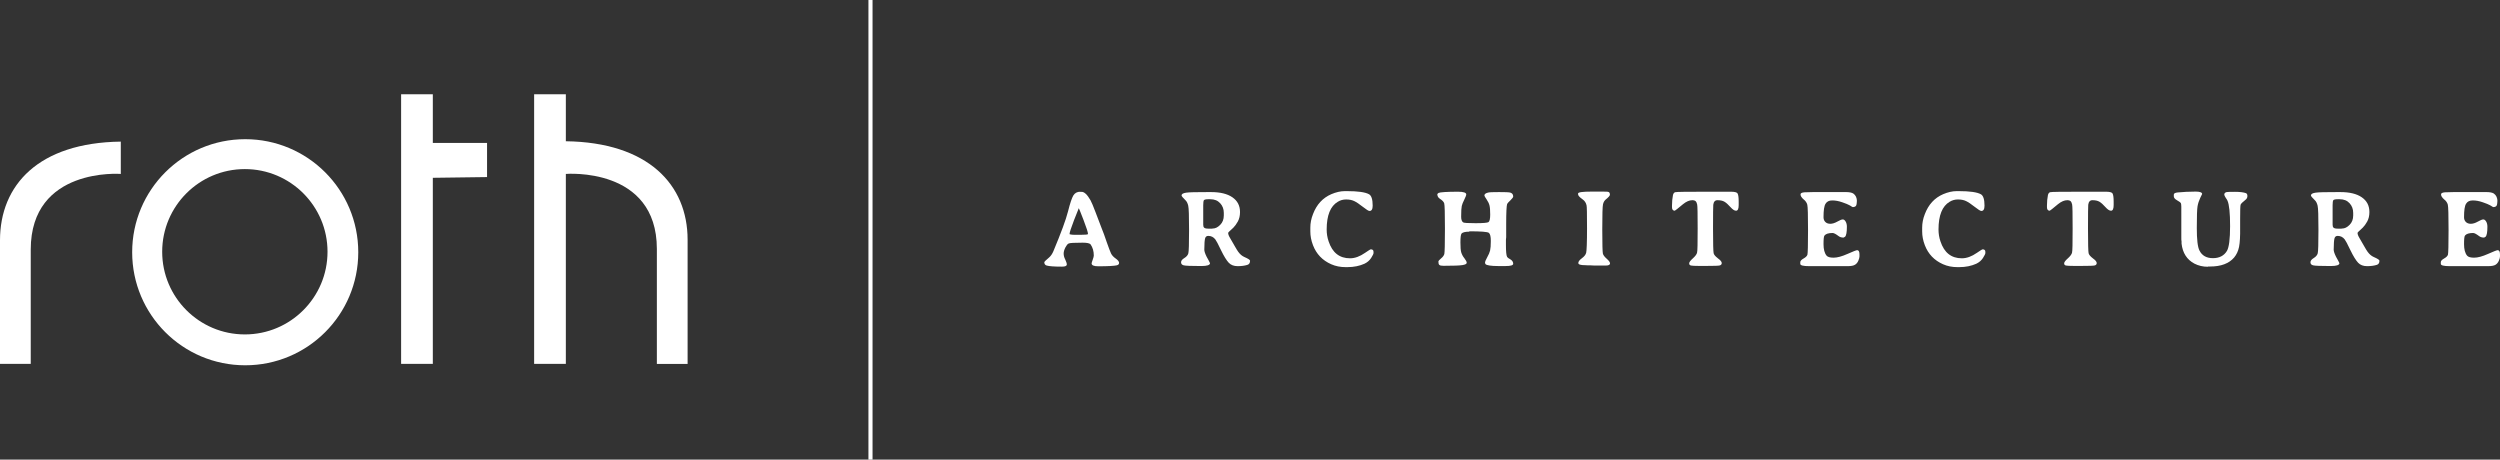 <?xml version="1.0" encoding="UTF-8"?><svg id="Layer_2" xmlns="http://www.w3.org/2000/svg" viewBox="0 0 206.55 37.97"><rect x="0" y="0" width="206.55" height="37.97" fill="#333333" stroke="none"/><defs><style>.cls-1{fill:#fff;}</style></defs><g id="Capa_1"><g><g><rect class="cls-1" x="71.75" width=".34" height="37.97"/><g><path class="cls-1" d="M2.54,20.62c0-6.83,7.44-6.25,7.44-6.25v-2.67c-6.79,.09-9.98,3.58-9.98,8.16v10.2H2.54v-9.44Z"/><path class="cls-1" d="M27.06,20.8c0,3.77-3.06,6.83-6.83,6.83s-6.83-3.06-6.83-6.83,3.06-6.83,6.83-6.83,6.83,3.06,6.83,6.83m2.54,.04c0-5.16-4.18-9.34-9.34-9.34s-9.34,4.18-9.34,9.34,4.18,9.34,9.34,9.34,9.34-4.18,9.34-9.34"/><path class="cls-1" d="M44.13,7.79V30.06h2.62V14.37s7.52-.62,7.52,6.2v9.5h2.54v-10.26c0-4.56-3.26-8.05-10.06-8.14v-3.88h-2.62Z"/><polygon class="cls-1" points="33.14 7.79 33.14 30.06 35.76 30.06 35.76 14.69 40.24 14.63 40.24 11.81 35.76 11.81 35.76 7.79 33.14 7.79"/></g></g><g><path class="cls-1" d="M89.24,15.85h.13c.22,0,.46,.23,.73,.7,.09,.16,.23,.5,.42,1,.19,.51,.35,.93,.48,1.26,.14,.33,.28,.73,.44,1.2,.16,.46,.28,.77,.35,.92,.07,.15,.2,.3,.39,.43s.28,.26,.28,.36-.06,.17-.19,.2c-.21,.05-.72,.08-1.53,.08-.37,0-.55-.08-.55-.24,0-.04,.03-.14,.09-.3,.06-.16,.09-.28,.09-.35,0-.36-.09-.66-.26-.91-.07-.1-.29-.15-.66-.15-.68,0-1.07,.02-1.16,.07-.09,.04-.18,.16-.27,.33-.09,.18-.14,.35-.14,.5s.04,.32,.13,.49c.08,.18,.13,.31,.13,.41,0,.12-.13,.18-.4,.18-.63,0-1.05-.03-1.26-.09-.14-.04-.2-.13-.2-.29,0-.02,.13-.15,.4-.38,.15-.13,.26-.3,.35-.51,.63-1.51,1.04-2.61,1.21-3.29,.17-.68,.32-1.12,.44-1.32,.12-.2,.31-.31,.58-.31Zm-.87,3.46v.04s.14,.05,.41,.05h.51c.4,0,.6-.02,.6-.07,0-.13-.12-.51-.37-1.16s-.38-.97-.39-.97c0,0-.14,.33-.39,.98s-.37,1.03-.37,1.13Z"/><path class="cls-1" d="M99.76,15.87h.3c.75,0,1.34,.14,1.76,.43s.63,.69,.63,1.22c0,.3-.06,.56-.18,.78-.12,.22-.25,.39-.37,.51-.29,.26-.43,.4-.43,.43,0,.11,.05,.25,.16,.43s.23,.39,.37,.64c.14,.25,.24,.41,.3,.49,.15,.21,.32,.35,.5,.43,.32,.14,.48,.24,.48,.31,0,.19-.08,.31-.24,.35-.23,.07-.49,.1-.79,.1s-.55-.09-.73-.28-.4-.54-.64-1.04c-.24-.51-.4-.8-.47-.89-.15-.19-.34-.29-.58-.29-.13,0-.22,.06-.26,.19s-.07,.45-.07,.95c0,.12,.06,.32,.19,.58l.16,.29c.08,.15,.12,.23,.12,.25,0,.15-.24,.23-.72,.23-.83,0-1.32-.02-1.46-.06-.14-.04-.21-.12-.21-.25s.09-.24,.27-.35c.18-.11,.29-.24,.33-.39,.04-.15,.06-.79,.06-1.93s-.02-1.81-.07-2.01-.12-.35-.24-.46c-.21-.2-.31-.33-.31-.38,0-.12,.12-.19,.37-.23,.24-.04,.84-.05,1.79-.05Zm.21,.59h-.14c-.2,0-.32,.03-.36,.08-.04,.05-.06,.2-.06,.42v1.6c0,.12,.02,.2,.08,.25,.05,.05,.16,.08,.33,.08h.31s.05-.01,.07-.01c.21,0,.41-.1,.61-.3s.3-.46,.3-.78v-.21c0-.32-.1-.58-.3-.8-.2-.22-.47-.33-.82-.33Z"/><path class="cls-1" d="M113.41,16.99c0,.3-.09,.44-.26,.44-.08,0-.26-.11-.55-.34-.29-.23-.53-.39-.72-.48-.19-.09-.41-.13-.66-.13h-.01c-.24,0-.47,.06-.68,.19-.61,.36-.92,1.12-.92,2.29,0,.33,.05,.66,.16,.98,.31,.94,.9,1.4,1.77,1.4h0c.4,0,.81-.15,1.24-.45,.28-.19,.43-.29,.48-.29,.14,0,.22,.07,.22,.2v.11c0,.07-.07,.2-.2,.41-.14,.21-.32,.36-.55,.47-.4,.18-.87,.28-1.41,.28h-.15c-.43,0-.83-.08-1.19-.24-.72-.32-1.22-.84-1.5-1.57-.15-.39-.22-.77-.22-1.14v-.31c0-.37,.07-.74,.22-1.12,.3-.79,.8-1.34,1.52-1.65,.38-.16,.75-.25,1.12-.25h.15c.93,0,1.54,.09,1.84,.26,.2,.11,.3,.43,.3,.93Z"/><path class="cls-1" d="M121.41,19.14c-.37,0-.6,.06-.67,.18-.05,.08-.08,.32-.08,.71s.02,.67,.07,.83c.05,.16,.13,.32,.26,.48,.12,.16,.19,.28,.19,.37s-.11,.15-.34,.19-.75,.06-1.58,.06c-.17,0-.28-.02-.34-.07s-.08-.14-.08-.28c0-.05,.07-.14,.22-.26,.15-.12,.24-.25,.27-.37s.05-.82,.05-2.09-.02-1.96-.06-2.09-.16-.25-.36-.38c-.14-.09-.21-.22-.21-.39l.1-.09c.12-.06,.66-.1,1.62-.1,.45,0,.67,.08,.67,.22,0,.07-.05,.21-.16,.43-.11,.22-.18,.39-.21,.53-.03,.13-.05,.43-.05,.88,0,.23,.05,.39,.16,.47,.06,.05,.41,.07,1.03,.07s.98-.03,1.07-.09c.09-.06,.14-.27,.14-.62s-.02-.6-.06-.76c-.04-.16-.12-.32-.24-.5-.12-.17-.18-.28-.18-.32,0-.11,.1-.19,.31-.24,.11-.03,.41-.04,.9-.04s.8,.01,.92,.04c.16,.04,.25,.15,.25,.33,0,.06-.08,.16-.23,.31-.15,.14-.24,.24-.27,.3-.05,.14-.08,.7-.08,1.68v1.07l-.02,.21v.43c0,.54,.03,.87,.1,.99,.03,.05,.12,.12,.27,.2,.15,.09,.23,.21,.23,.36,0,.13-.21,.19-.63,.19h-.62c-.58,0-.93-.06-1.03-.15l-.05-.1c0-.11,.06-.26,.18-.47,.12-.21,.2-.4,.24-.56,.04-.17,.06-.43,.06-.79s-.05-.58-.16-.67-.66-.13-1.64-.13Z"/><path class="cls-1" d="M130.96,21.91c-.38,0-.56-.06-.56-.18s.1-.25,.29-.39,.32-.29,.36-.46c.04-.17,.07-.84,.07-2.02s-.01-1.81-.04-1.9c-.05-.21-.15-.36-.3-.47-.27-.19-.4-.33-.4-.44v-.06c0-.11,.37-.16,1.11-.16h.8c.33,0,.54,0,.61,.03,.07,.03,.11,.1,.11,.23,0,.08-.11,.2-.33,.38-.12,.1-.2,.23-.24,.41-.04,.18-.06,.87-.06,2.07s.02,1.87,.05,2,.14,.27,.32,.43,.27,.28,.27,.38c0,.12-.12,.18-.35,.18h-.92l-.4-.02h-.19c-.06-.01-.13-.01-.2-.01Z"/><path class="cls-1" d="M139.82,16.54c-.24,0-.5,.11-.77,.33-.43,.36-.66,.54-.68,.54-.15,0-.23-.1-.23-.29v-.14c0-.32,.03-.6,.08-.86,.03-.13,.09-.21,.18-.24,.09-.03,.98-.04,2.65-.04h1.94c.32,0,.51,.04,.57,.15,.06,.1,.09,.33,.09,.67v.28c0,.31-.07,.47-.22,.47-.13,0-.28-.1-.46-.3-.18-.2-.34-.35-.49-.44s-.35-.13-.59-.13c-.19,0-.31,.13-.34,.38-.01,.09-.02,.74-.02,1.97s.02,1.9,.05,2.03,.15,.27,.36,.43c.21,.15,.31,.28,.31,.38s-.05,.17-.16,.2c-.11,.03-.45,.04-1.03,.04h-.74c-.29,0-.49-.01-.6-.03-.11-.02-.16-.08-.16-.18s.1-.23,.3-.41,.32-.34,.35-.47c.04-.13,.05-.8,.05-2s-.01-1.86-.04-1.98-.06-.21-.12-.27c-.06-.06-.16-.09-.3-.09Z"/><path class="cls-1" d="M153.41,16.63c0,.2-.03,.33-.08,.39-.06,.06-.14,.09-.26,.09l-.08-.04-.09-.06-.11-.06c-.1-.06-.3-.14-.59-.24-.29-.1-.56-.15-.82-.15s-.44,.09-.55,.27c-.12,.18-.17,.56-.17,1.12,0,.16,.05,.29,.15,.39s.24,.15,.41,.15,.37-.06,.58-.18c.21-.12,.36-.18,.45-.18s.17,.06,.24,.18c.07,.12,.1,.26,.1,.43,0,.44-.05,.72-.15,.82l-.12,.07c-.17,0-.31-.04-.41-.12-.23-.17-.39-.26-.5-.26-.33,0-.56,.07-.67,.21-.06,.07-.08,.31-.08,.72s.08,.73,.25,.94c.09,.11,.28,.17,.58,.17s.68-.1,1.15-.31,.73-.31,.8-.31c.13,0,.19,.12,.19,.36v.16c0,.08-.03,.2-.09,.34-.06,.15-.15,.26-.27,.34-.12,.08-.33,.12-.61,.12h-3.19c-.49,0-.73-.06-.73-.19v-.14c0-.1,.09-.2,.27-.3,.18-.1,.29-.21,.32-.32s.05-.79,.05-2.02-.02-1.93-.06-2.1c-.04-.16-.14-.32-.31-.45-.16-.14-.25-.27-.25-.41,0-.1,.11-.15,.32-.17s.91-.02,2.08-.02h1.33c.3,0,.5,.04,.63,.12,.2,.14,.3,.36,.3,.65Z"/><path class="cls-1" d="M163.96,16.99c0,.3-.09,.44-.26,.44-.08,0-.26-.11-.55-.34-.29-.23-.53-.39-.72-.48-.19-.09-.41-.13-.66-.13h-.01c-.24,0-.47,.06-.68,.19-.61,.36-.92,1.12-.92,2.29,0,.33,.05,.66,.16,.98,.31,.94,.9,1.4,1.77,1.4h0c.4,0,.81-.15,1.24-.45,.28-.19,.43-.29,.48-.29,.14,0,.22,.07,.22,.2v.11c0,.07-.07,.2-.2,.41-.14,.21-.32,.36-.55,.47-.4,.18-.87,.28-1.41,.28h-.15c-.43,0-.83-.08-1.19-.24-.72-.32-1.22-.84-1.5-1.57-.15-.39-.22-.77-.22-1.14v-.31c0-.37,.07-.74,.22-1.12,.3-.79,.8-1.34,1.52-1.65,.38-.16,.75-.25,1.12-.25h.15c.93,0,1.54,.09,1.84,.26,.2,.11,.3,.43,.3,.93Z"/><path class="cls-1" d="M170.8,16.54c-.24,0-.5,.11-.77,.33-.43,.36-.66,.54-.68,.54-.15,0-.23-.1-.23-.29v-.14c0-.32,.03-.6,.08-.86,.03-.13,.09-.21,.18-.24,.09-.03,.98-.04,2.65-.04h1.94c.32,0,.51,.04,.57,.15,.06,.1,.09,.33,.09,.67v.28c0,.31-.07,.47-.22,.47-.13,0-.28-.1-.46-.3-.18-.2-.34-.35-.49-.44s-.35-.13-.59-.13c-.19,0-.31,.13-.34,.38-.01,.09-.02,.74-.02,1.97s.02,1.9,.05,2.03,.15,.27,.36,.43c.21,.15,.31,.28,.31,.38s-.05,.17-.16,.2c-.11,.03-.45,.04-1.03,.04h-.74c-.29,0-.49-.01-.6-.03-.11-.02-.16-.08-.16-.18s.1-.23,.3-.41,.32-.34,.35-.47c.04-.13,.05-.8,.05-2s-.01-1.86-.04-1.98-.06-.21-.12-.27c-.06-.06-.16-.09-.3-.09Z"/><path class="cls-1" d="M182.42,22.04c-.42,0-.79-.09-1.12-.26-.62-.33-.97-.88-1.06-1.65v-.18c-.02-.06-.02-.18-.02-.37v-1.87c.01-.54,0-.84-.03-.91-.03-.07-.14-.15-.32-.25-.18-.1-.27-.21-.27-.33v-.14c0-.1,.11-.16,.33-.18,.44-.04,.93-.07,1.48-.07,.35,0,.53,.07,.53,.2,0,0-.05,.12-.16,.33-.1,.21-.18,.45-.22,.69s-.06,.84-.06,1.79,.07,1.57,.22,1.86c.21,.42,.58,.63,1.11,.63s.92-.2,1.16-.6c.17-.29,.26-.97,.26-2.05s-.07-1.78-.22-2.11l-.06-.11-.07-.1c-.09-.14-.13-.23-.13-.28,0-.11,.07-.18,.2-.21,.06-.01,.29-.02,.69-.02s.71,.04,.9,.11c.08,.03,.12,.11,.12,.24s-.06,.24-.17,.32c-.23,.18-.36,.31-.39,.39-.03,.09-.04,.49-.04,1.21v.7c.01,.7-.02,1.23-.09,1.58-.07,.35-.21,.64-.41,.88-.42,.49-1.08,.74-1.98,.74h-.19Z"/><path class="cls-1" d="M193.07,15.87h.3c.75,0,1.34,.14,1.76,.43s.63,.69,.63,1.22c0,.3-.06,.56-.18,.78-.12,.22-.25,.39-.37,.51-.29,.26-.43,.4-.43,.43,0,.11,.05,.25,.16,.43s.23,.39,.37,.64c.14,.25,.24,.41,.3,.49,.15,.21,.32,.35,.5,.43,.32,.14,.48,.24,.48,.31,0,.19-.08,.31-.24,.35-.23,.07-.49,.1-.79,.1s-.55-.09-.73-.28-.4-.54-.64-1.04c-.24-.51-.4-.8-.47-.89-.15-.19-.34-.29-.58-.29-.13,0-.22,.06-.26,.19s-.07,.45-.07,.95c0,.12,.06,.32,.19,.58l.16,.29c.08,.15,.12,.23,.12,.25,0,.15-.24,.23-.72,.23-.83,0-1.32-.02-1.46-.06-.14-.04-.21-.12-.21-.25s.09-.24,.27-.35c.18-.11,.29-.24,.33-.39,.04-.15,.06-.79,.06-1.93s-.02-1.81-.07-2.01-.12-.35-.24-.46c-.21-.2-.31-.33-.31-.38,0-.12,.12-.19,.37-.23,.24-.04,.84-.05,1.79-.05Zm.21,.59h-.14c-.2,0-.32,.03-.36,.08-.04,.05-.06,.2-.06,.42v1.6c0,.12,.02,.2,.08,.25,.05,.05,.16,.08,.33,.08h.31s.05-.01,.07-.01c.21,0,.41-.1,.61-.3s.3-.46,.3-.78v-.21c0-.32-.1-.58-.3-.8-.2-.22-.47-.33-.82-.33Z"/><path class="cls-1" d="M206.33,16.63c0,.2-.03,.33-.08,.39-.06,.06-.14,.09-.26,.09l-.08-.04-.09-.06-.11-.06c-.1-.06-.3-.14-.59-.24-.29-.1-.56-.15-.82-.15s-.44,.09-.55,.27c-.12,.18-.17,.56-.17,1.12,0,.16,.05,.29,.15,.39s.24,.15,.41,.15,.37-.06,.58-.18c.21-.12,.36-.18,.45-.18s.17,.06,.24,.18c.07,.12,.1,.26,.1,.43,0,.44-.05,.72-.15,.82l-.12,.07c-.17,0-.31-.04-.41-.12-.23-.17-.39-.26-.5-.26-.33,0-.56,.07-.67,.21-.06,.07-.08,.31-.08,.72s.08,.73,.25,.94c.09,.11,.28,.17,.58,.17s.68-.1,1.15-.31,.73-.31,.8-.31c.13,0,.19,.12,.19,.36v.16c0,.08-.03,.2-.09,.34-.06,.15-.15,.26-.27,.34-.12,.08-.33,.12-.61,.12h-3.19c-.49,0-.73-.06-.73-.19v-.14c0-.1,.09-.2,.27-.3,.18-.1,.29-.21,.32-.32s.05-.79,.05-2.02-.02-1.93-.06-2.1c-.04-.16-.14-.32-.31-.45-.16-.14-.25-.27-.25-.41,0-.1,.11-.15,.32-.17s.91-.02,2.08-.02h1.33c.3,0,.5,.04,.63,.12,.2,.14,.3,.36,.3,.65Z"/></g></g></g></svg>